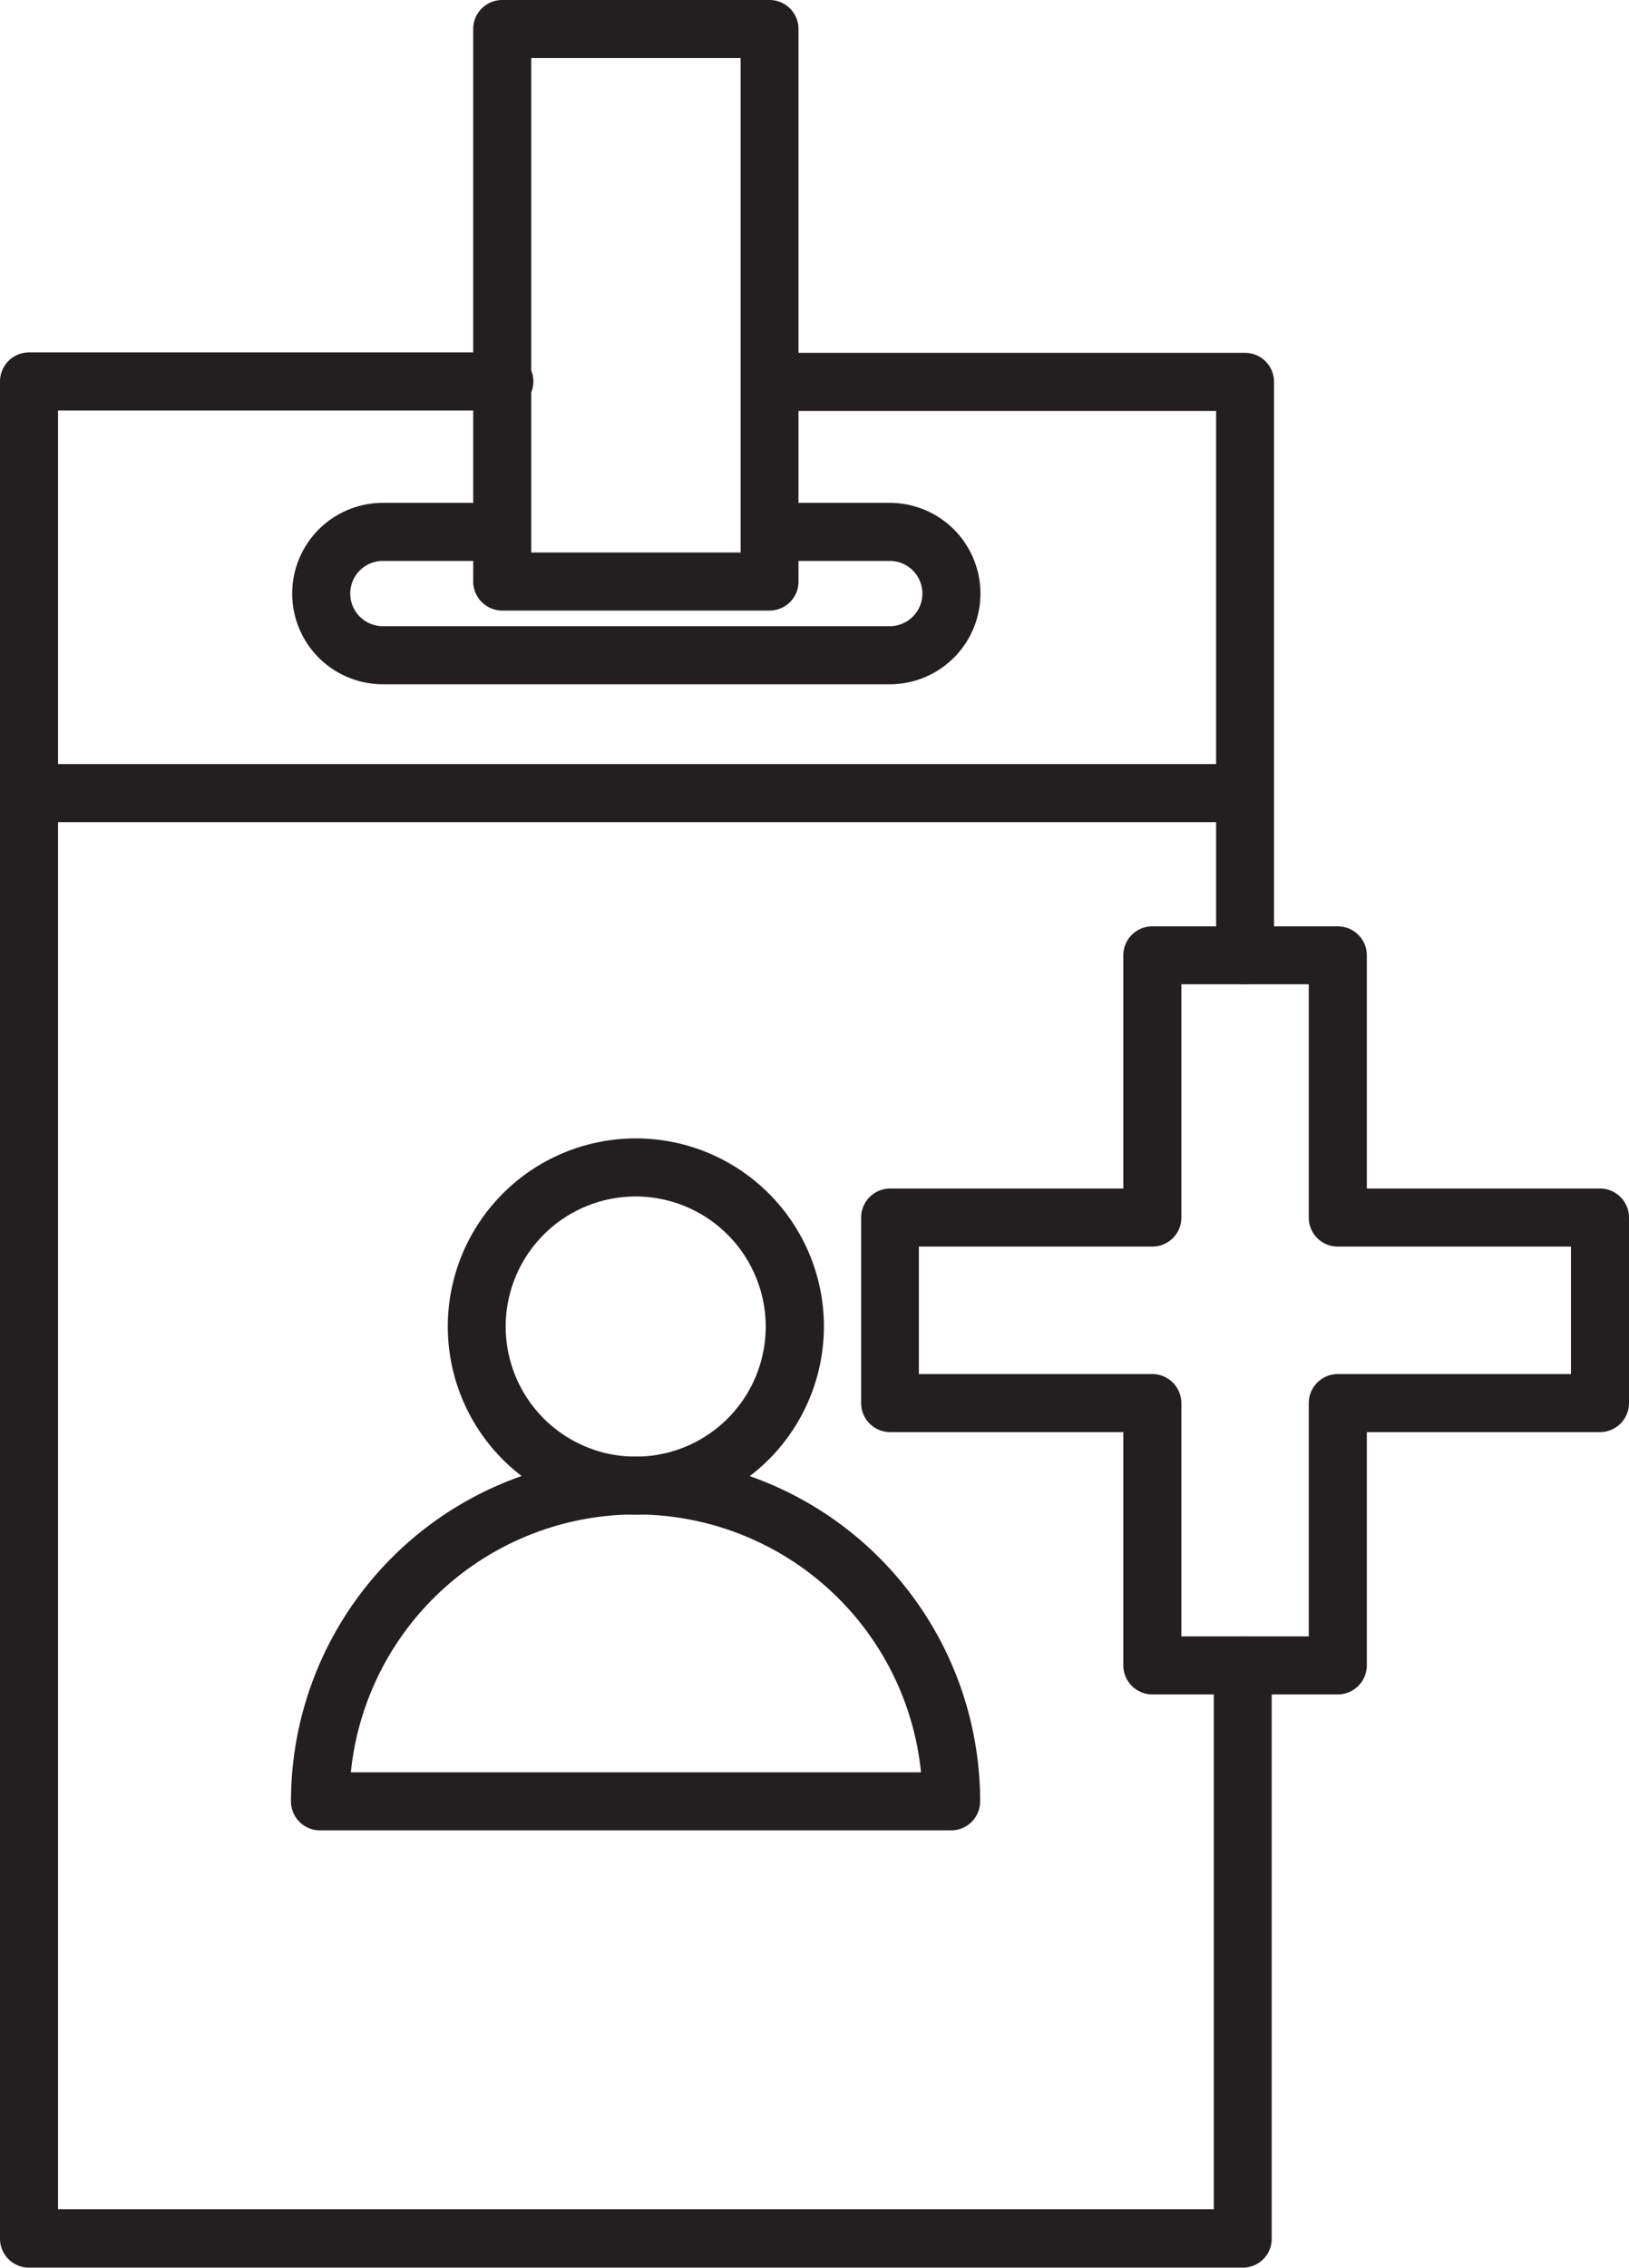 <svg xmlns="http://www.w3.org/2000/svg" viewBox="0 0 106.37 148.01"><defs><style>.cls-1{fill:#231f20;}</style></defs><g id="Layer_2" data-name="Layer 2"><g id="Layer_1-2" data-name="Layer 1"><path class="cls-1" d="M81.15,148H1.89A1.89,1.89,0,0,1,0,146.12V24.93A1.9,1.9,0,0,1,1.89,23h30.9a1.9,1.9,0,1,1,0,3.79h-29v117.4H79.26V108.7a1.89,1.89,0,1,1,3.78,0v37.42A1.88,1.88,0,0,1,81.15,148Z"/><path class="cls-1" d="M81.3,64.24a1.88,1.88,0,0,1-1.89-1.89V26.82H50.93a1.9,1.9,0,0,1,0-3.79H81.3a1.89,1.89,0,0,1,1.89,1.9V62.35A1.88,1.88,0,0,1,81.3,64.24Z"/><path class="cls-1" d="M58.1,44.66H25a5.92,5.92,0,0,1,0-11.84h7.19a1.9,1.9,0,1,1,0,3.79H25a2.13,2.13,0,1,0,0,4.26H58.1a2.13,2.13,0,0,0,0-4.26H50.93a1.9,1.9,0,0,1,0-3.79H58.1a5.92,5.92,0,0,1,0,11.84Z"/><path class="cls-1" d="M50.25,39.85H32.79A1.9,1.9,0,0,1,30.9,38V1.89A1.89,1.89,0,0,1,32.79,0H50.25a1.89,1.89,0,0,1,1.89,1.89V38A1.89,1.89,0,0,1,50.25,39.85ZM34.69,36.06H48.36V3.79H34.69Z"/><path class="cls-1" d="M81.15,53.66H1.89a1.9,1.9,0,0,1,0-3.79H81.15a1.9,1.9,0,0,1,0,3.79Z"/><path class="cls-1" d="M87.35,110.59H75.25a1.9,1.9,0,0,1-1.9-1.89V93.47H58.13a1.9,1.9,0,0,1-1.9-1.89V79.47a1.9,1.9,0,0,1,1.9-1.9H73.35V62.35a1.89,1.89,0,0,1,1.9-1.89h12.1a1.89,1.89,0,0,1,1.9,1.89V77.57h15.22a1.9,1.9,0,0,1,1.9,1.9V91.58a1.9,1.9,0,0,1-1.9,1.89H89.25V108.7A1.9,1.9,0,0,1,87.35,110.59ZM77.14,106.8h8.32V91.58a1.9,1.9,0,0,1,1.89-1.9h15.23V81.36H87.35a1.89,1.89,0,0,1-1.89-1.89V64.24H77.14V79.47a1.89,1.89,0,0,1-1.89,1.89H60v8.32H75.25a1.9,1.9,0,0,1,1.89,1.9Z"/><path class="cls-1" d="M41.52,98.86A12.28,12.28,0,1,1,53.8,86.58,12.3,12.3,0,0,1,41.52,98.86Zm0-20.77A8.49,8.49,0,1,0,50,86.58,8.5,8.5,0,0,0,41.52,78.09Z"/><path class="cls-1" d="M62.13,119.46H20.92A1.89,1.89,0,0,1,19,117.57a22.5,22.5,0,1,1,45,0A1.89,1.89,0,0,1,62.13,119.46Zm-39.22-3.79H60.14a18.71,18.71,0,0,0-37.23,0Z"/></g></g></svg>